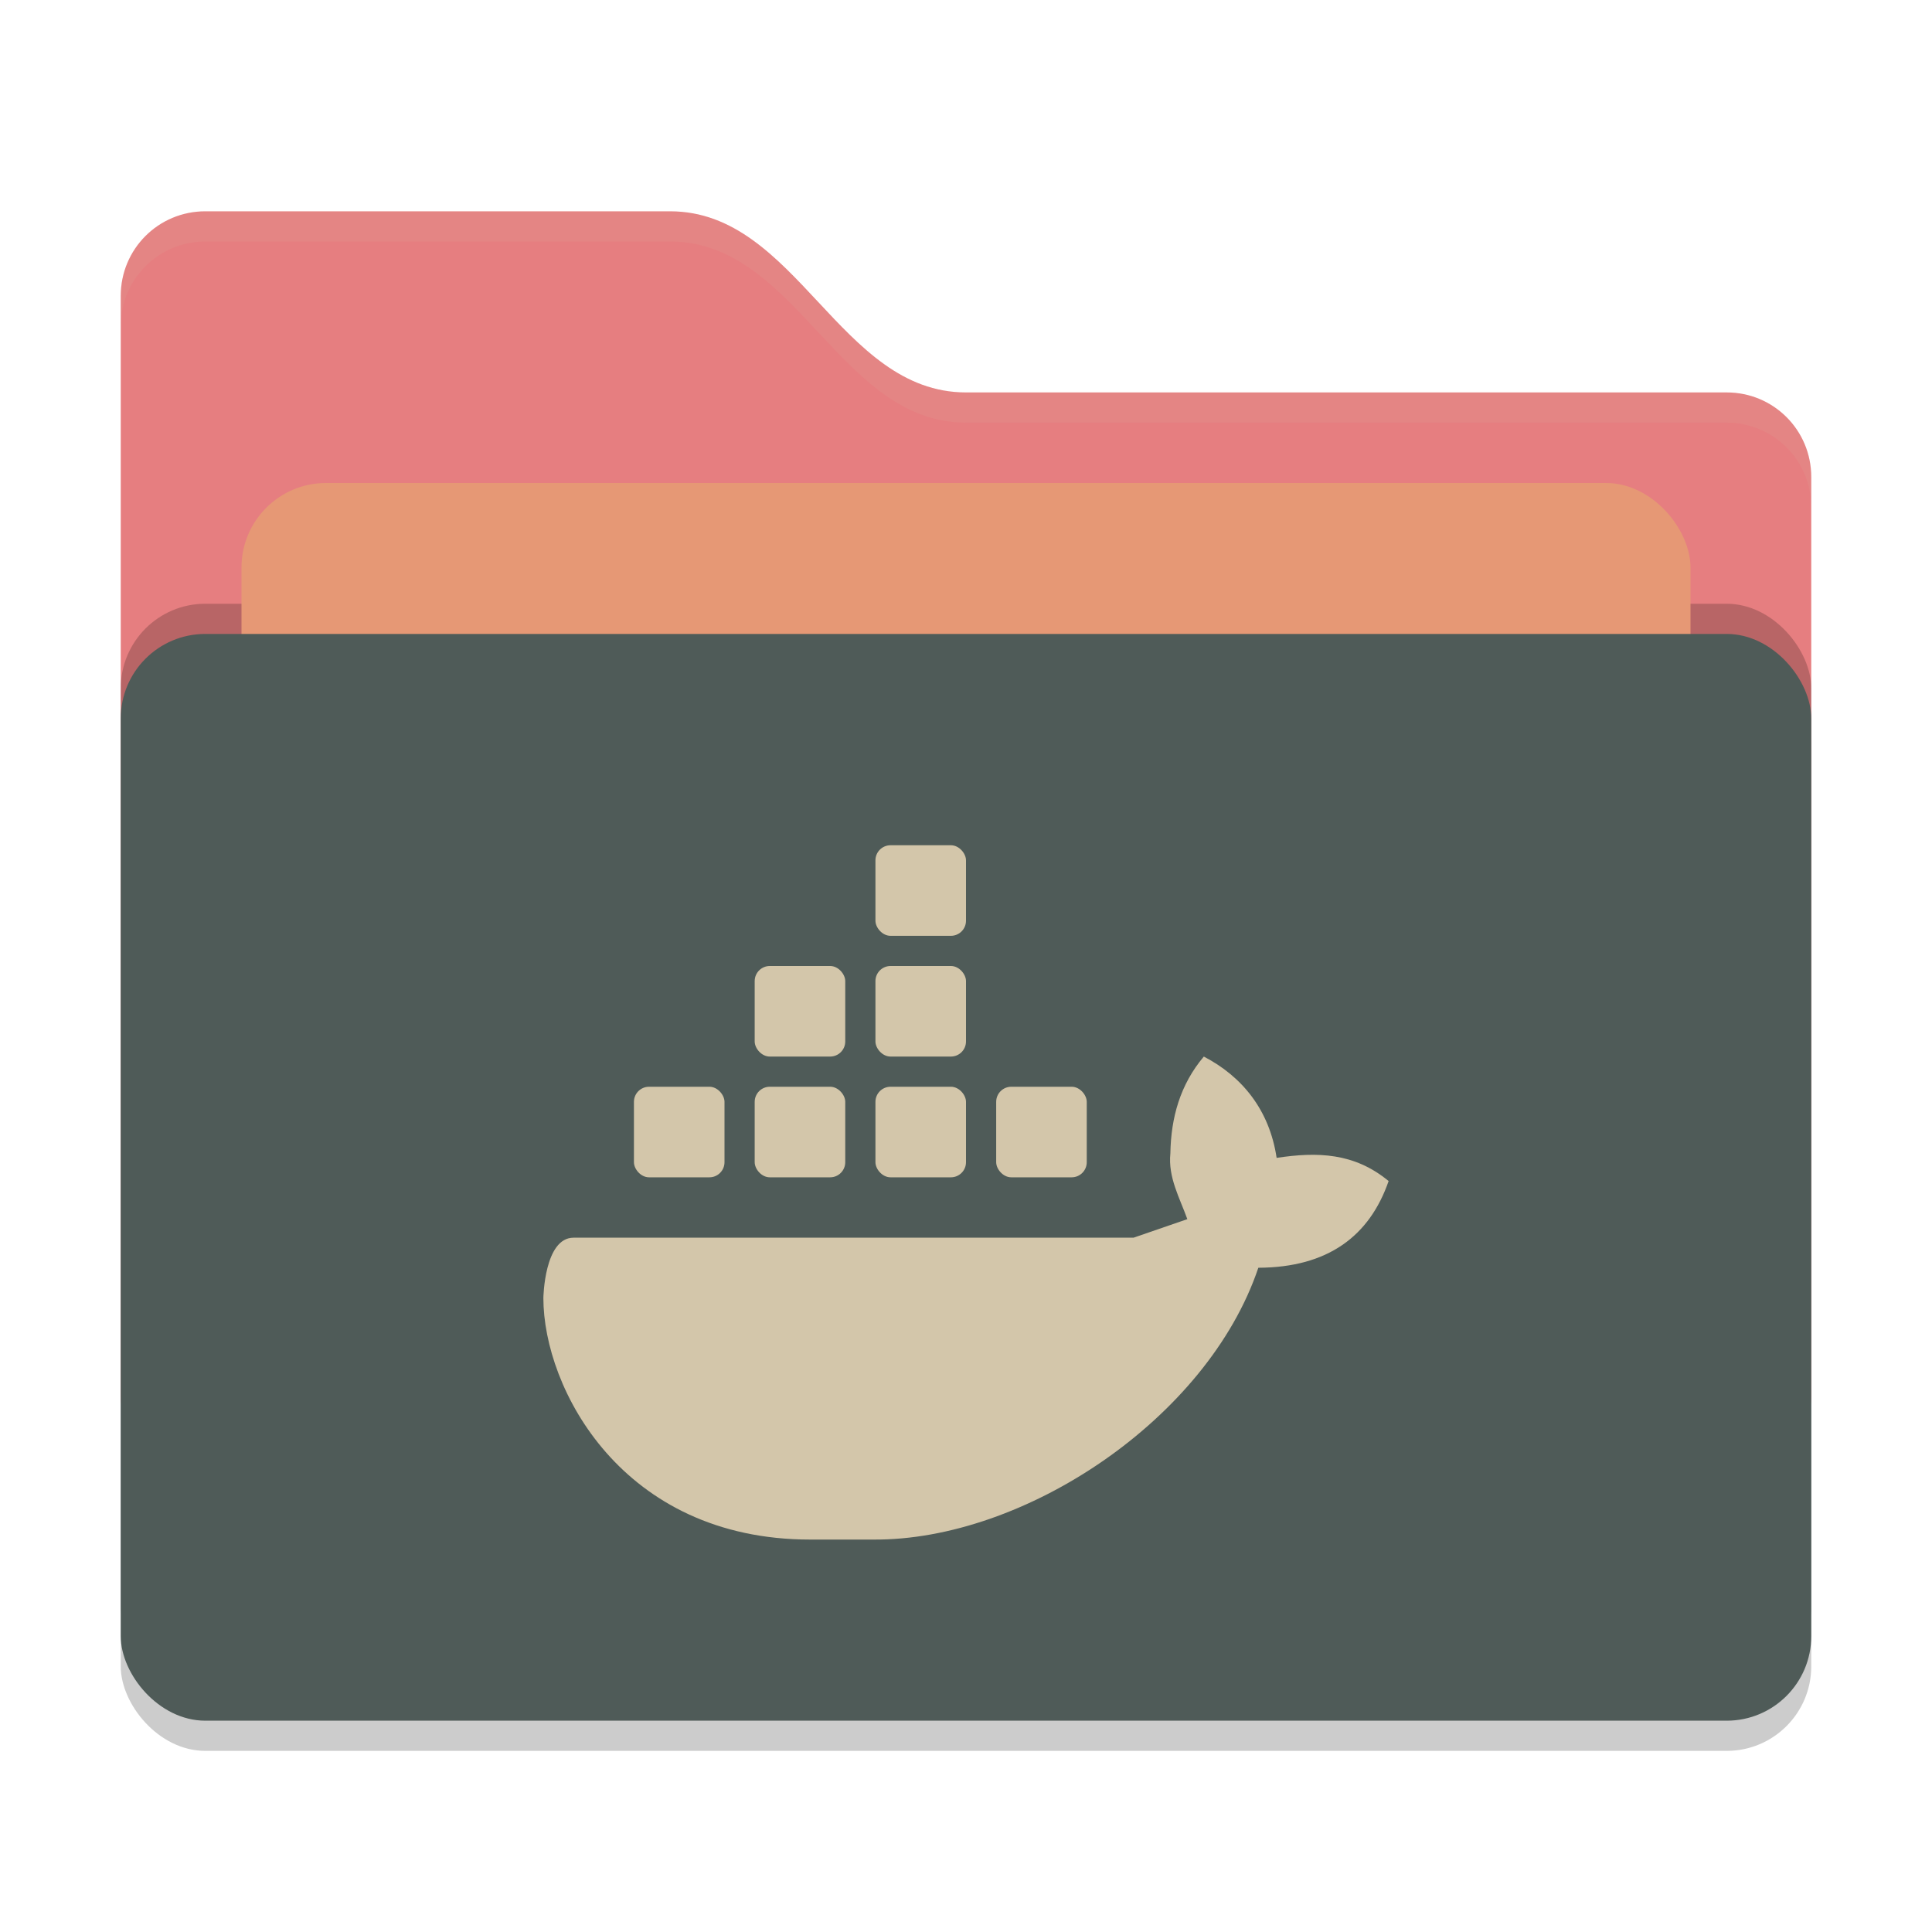 <svg xmlns="http://www.w3.org/2000/svg" width="64" height="64" version="1">
 <rect style="opacity:0.2" width="56" height="36" x="4" y="22" rx="2.8" ry="2.8"/>
 <path style="fill:#e67e80" d="M 4,46.2 C 4,47.751 5.249,49 6.8,49 H 57.2 C 58.751,49 60,47.751 60,46.2 V 15.8 C 60,14.249 58.751,13 57.2,13 H 32 C 27.8,13 26.4,7 22.2,7 H 6.8 C 5.249,7 4,8.249 4,9.8"/>
 <rect style="opacity:0.2" width="56" height="36" x="4" y="20" rx="2.8" ry="2.8"/>
 <rect style="fill:#e69875" width="48" height="22" x="8" y="16" rx="2.8" ry="2.8"/>
 <rect style="fill:#4f5b58" width="56" height="36" x="4" y="21" rx="2.8" ry="2.8"/>
 <path style="opacity:0.1;fill:#d3c6aa" d="M 6.801,7 C 5.25,7 4,8.25 4,9.801 V 10.801 C 4,9.25 5.25,8 6.801,8 H 22.199 C 26.399,8 27.8,14 32,14 H 57.199 C 58.75,14 60,15.25 60,16.801 V 15.801 C 60,14.25 58.75,13 57.199,13 H 32 C 27.8,13 26.399,7 22.199,7 Z"/>
 <g>
  <path style="fill:#d3c6aa" class="ColorScheme-Text" d="M 39.878,35 C 39.09,35.934 38.79,37.028 38.77,38.208 38.69,39.002 39.076,39.674 39.332,40.386 L 37.55,41 H 19 C 18.028,41 18,43 18,43 18,45.992 20.61,51 26.836,51 H 28.926 C 33.92,51.04 40,47 41.684,41.996 44,41.986 45.37,40.938 46,39.124 44.862,38.184 43.64,38.152 42.29,38.356 42.05,36.752 41.13,35.65 39.878,35 Z"/>
  <rect style="fill:#d3c6aa" class="ColorScheme-Text" width="3" height="3" x="33" y="36" rx=".5" ry=".5"/>
  <rect style="fill:#d3c6aa" class="ColorScheme-Text" width="3" height="3" x="29" y="36" rx=".5" ry=".5"/>
  <rect style="fill:#d3c6aa" class="ColorScheme-Text" width="3" height="3" x="25" y="36" rx=".5" ry=".5"/>
  <rect style="fill:#d3c6aa" class="ColorScheme-Text" width="3" height="3" x="21" y="36" rx=".5" ry=".5"/>
  <rect style="fill:#d3c6aa" class="ColorScheme-Text" width="3" height="3" x="25" y="32" rx=".5" ry=".5"/>
  <rect style="fill:#d3c6aa" class="ColorScheme-Text" width="3" height="3" x="29" y="32" rx=".5" ry=".5"/>
  <rect style="fill:#d3c6aa" class="ColorScheme-Text" width="3" height="3" x="29" y="28" rx=".5" ry=".5"/>
 </g>
</svg>
